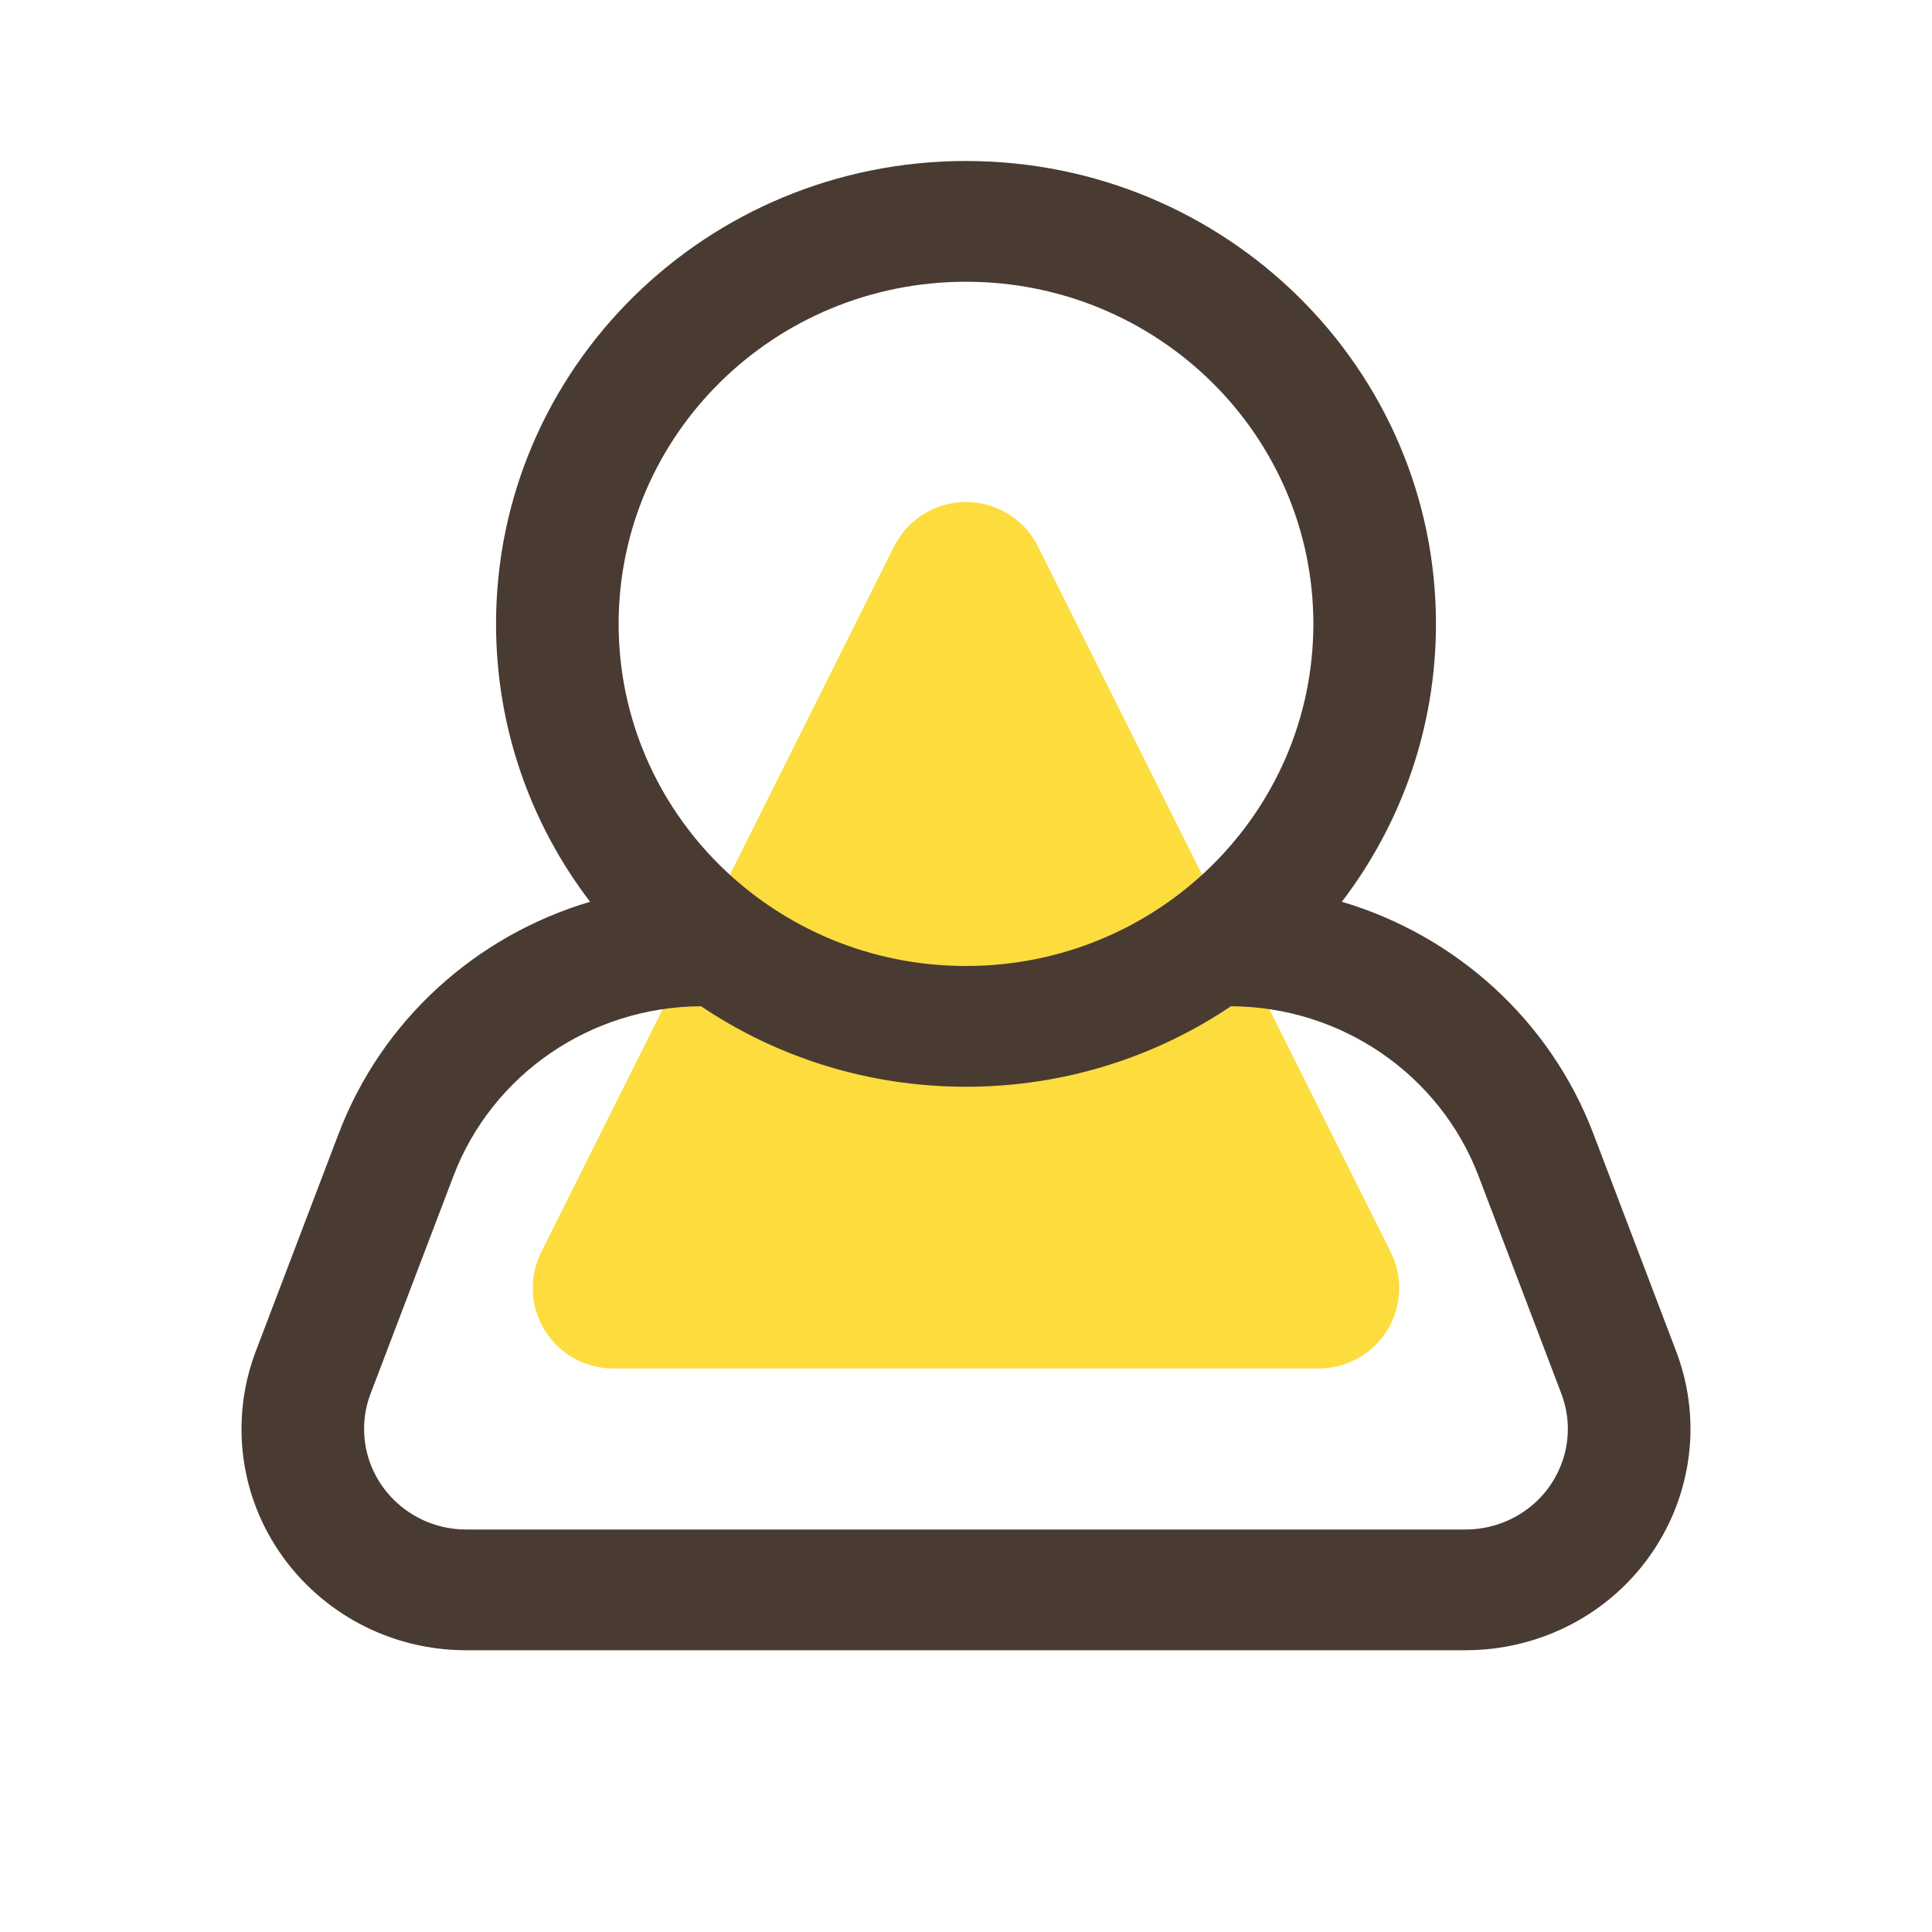 <?xml version="1.0" encoding="UTF-8"?>
<svg width="24px" height="24px" viewBox="0 0 24 24" version="1.1" xmlns="http://www.w3.org/2000/svg" xmlns:xlink="http://www.w3.org/1999/xlink">
    <!-- Generator: Sketch 52.5 (67469) - http://www.bohemiancoding.com/sketch -->
    <title>setting_sel</title>
    <desc>Created with Sketch.</desc>
    <g id="setting_sel" stroke="none" stroke-width="1" fill="none" fill-rule="evenodd">
        <g id="编组-2备份">
            <path d="M12.894,6.789 L17.276,15.553 C17.523,16.047 17.323,16.647 16.829,16.894 C16.69,16.964 16.537,17 16.382,17 L7.618,17 C7.066,17 6.618,16.552 6.618,16 C6.618,15.845 6.654,15.692 6.724,15.553 L11.106,6.789 C11.353,6.295 11.953,6.095 12.447,6.342 C12.641,6.438 12.798,6.595 12.894,6.789 Z" id="三角形" fill="#FDDC3E"></path>
            <path d="M16.669,11.202 C18.084,11.622 19.255,12.671 19.793,14.082 L20.821,16.784 C21.363,18.206 20.631,19.792 19.188,20.325 C18.874,20.441 18.542,20.5 18.207,20.5 L5.792,20.5 C4.25,20.5 3,19.269 3,17.75 C3,17.42 3.06,17.093 3.178,16.784 L4.207,14.082 C4.744,12.671 5.915,11.622 7.33,11.202 C6.596,10.241 6.162,9.045 6.162,7.75 C6.162,4.574 8.775,2 12,2 C15.224,2 17.838,4.574 17.838,7.75 C17.838,9.045 17.403,10.241 16.669,11.202 Z M8.709,12.5 C7.339,12.506 6.114,13.345 5.633,14.609 L4.604,17.311 C4.55,17.451 4.523,17.6 4.523,17.75 C4.523,18.44 5.091,19 5.792,19 L18.207,19 C18.359,19 18.51,18.973 18.653,18.92 C19.309,18.678 19.642,17.957 19.395,17.311 L18.367,14.609 C17.885,13.345 16.661,12.506 15.291,12.5 C14.354,13.131 13.22,13.5 12,13.5 C10.779,13.5 9.646,13.131 8.709,12.5 Z M12,12 C14.383,12 16.315,10.097 16.315,7.75 C16.315,5.403 14.383,3.5 12,3.5 C9.616,3.5 7.685,5.403 7.685,7.75 C7.685,10.097 9.616,12 12,12 Z" id="形状结合" fill="#493B32" fill-rule="nonzero"></path>
        </g>
    </g>
</svg>